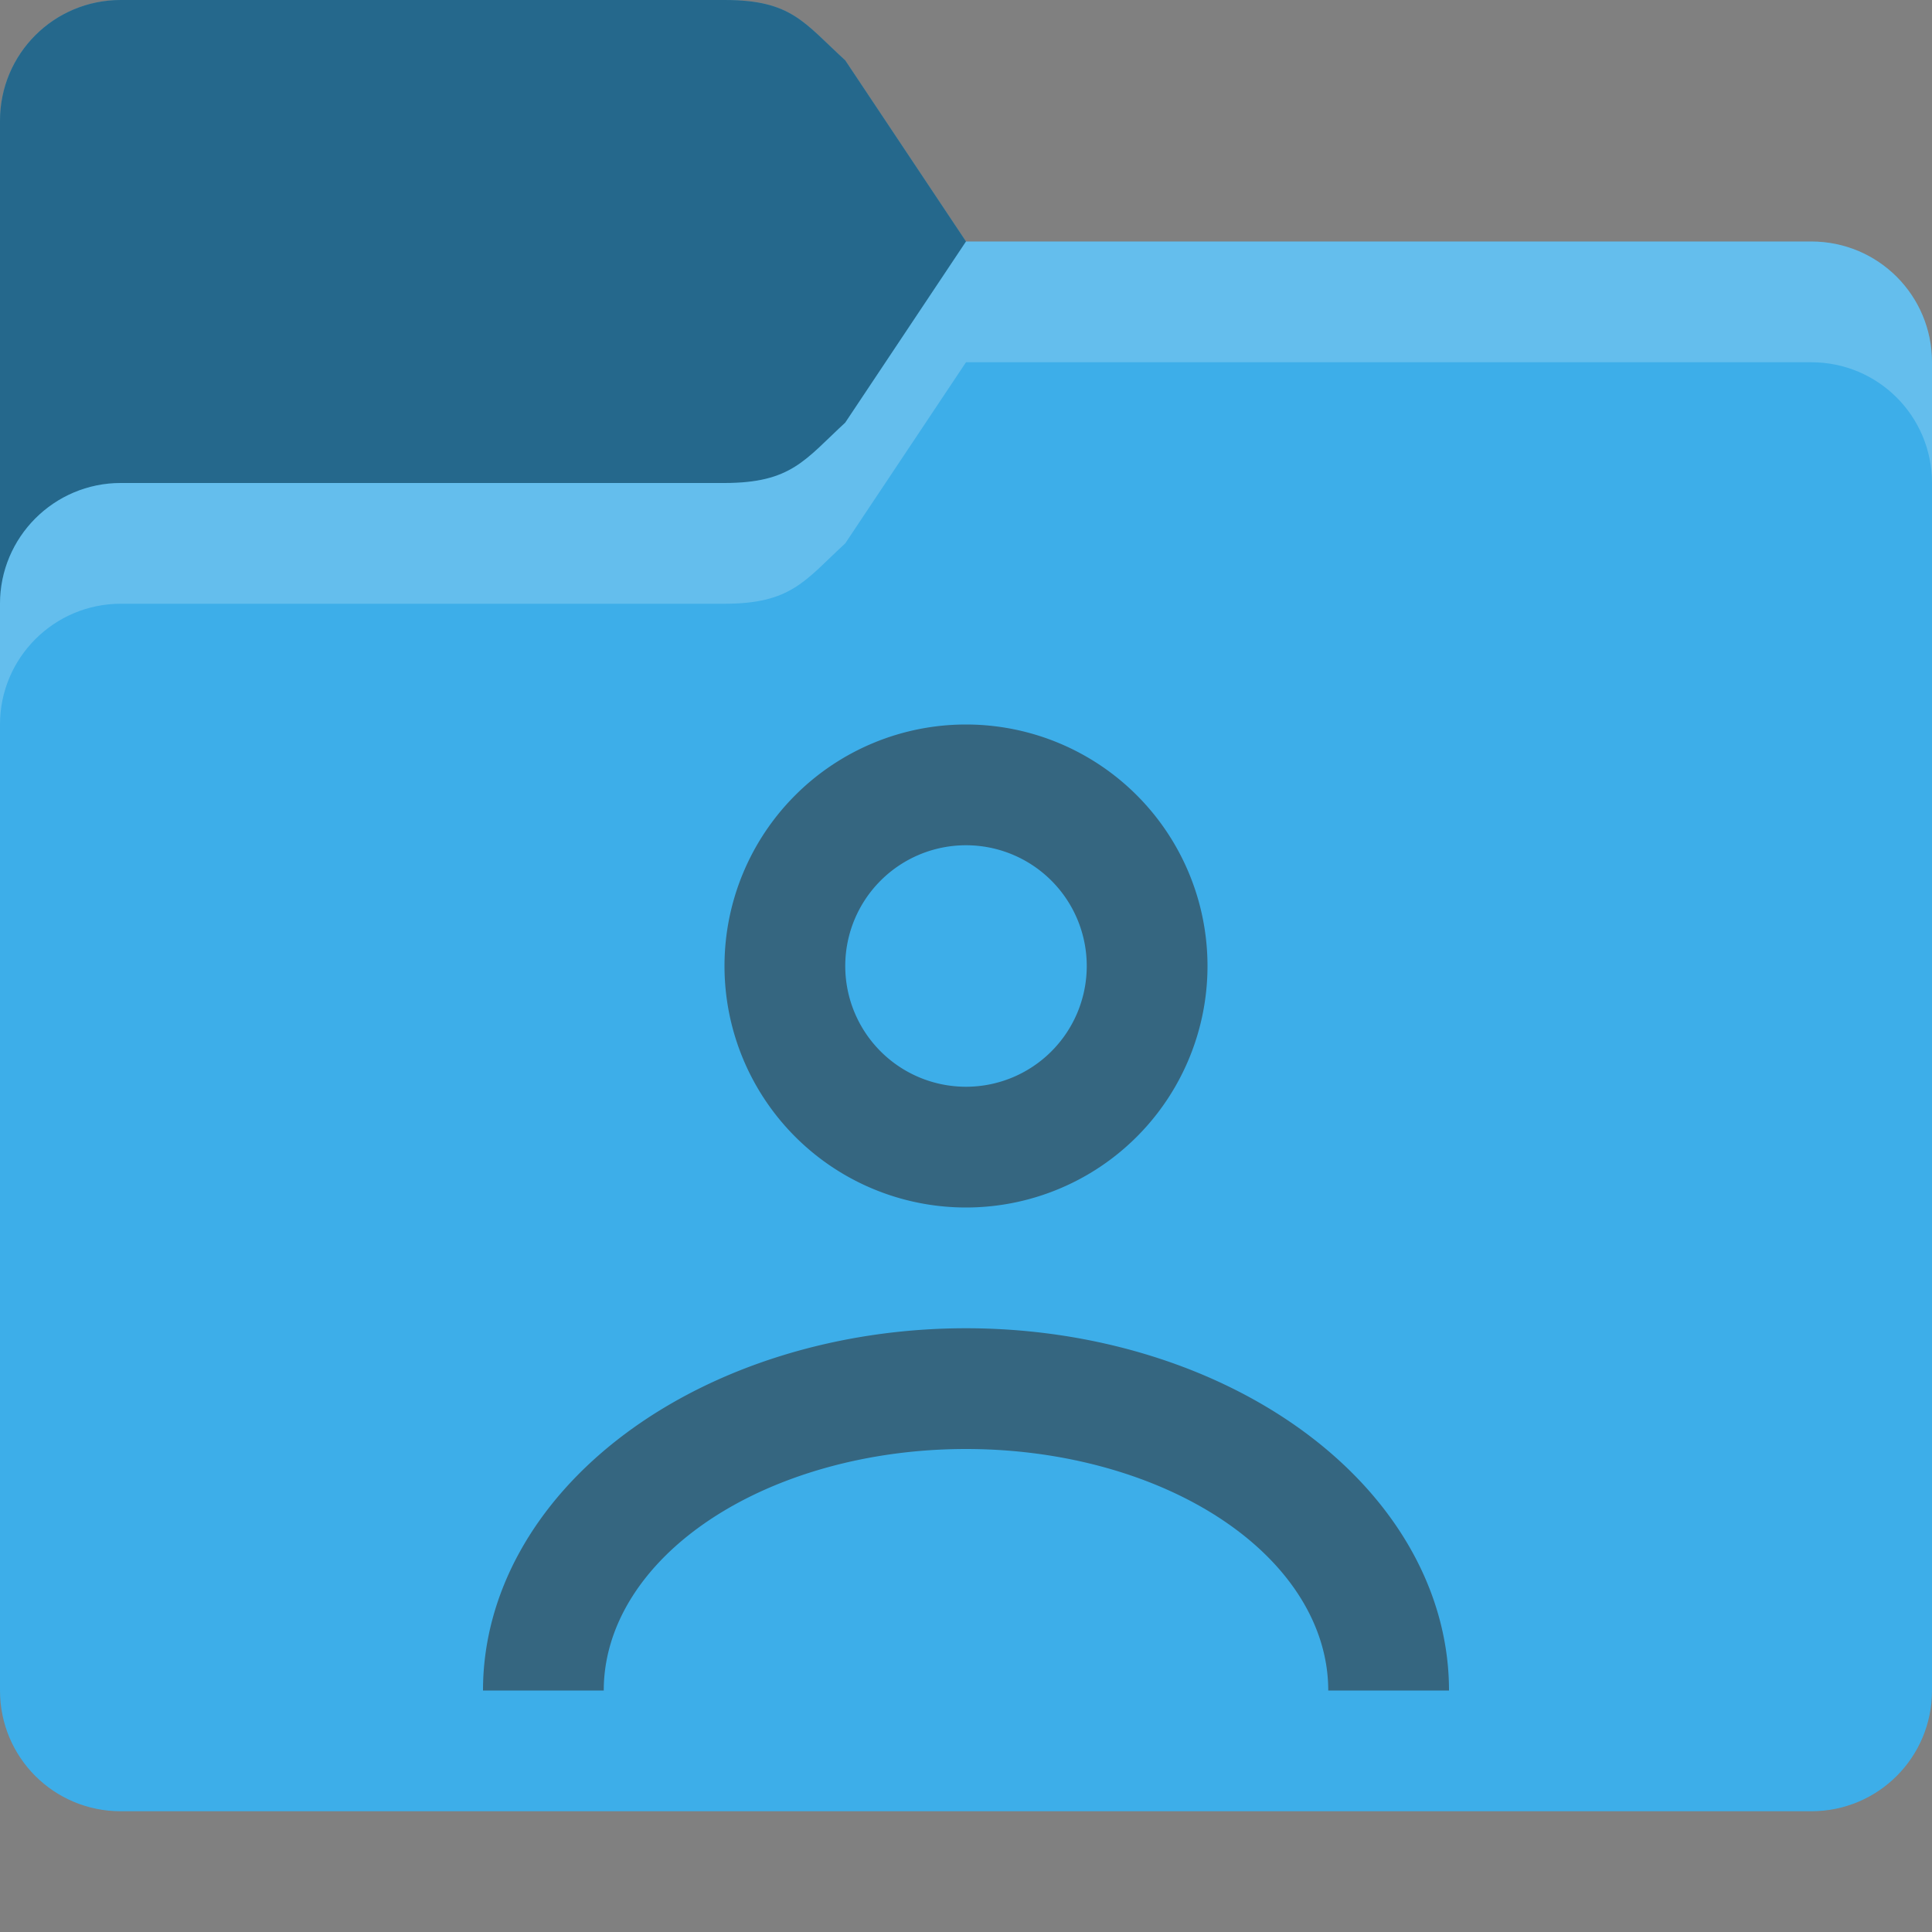 <?xml version="1.0" encoding="UTF-8" standalone="no"?>
<!-- Created with Inkscape (http://www.inkscape.org/) -->

<svg
   width="16"
   height="16"
   viewBox="0 0 16 16"
   version="1.1"
   id="svg5"
   inkscape:version="1.2.1 (9c6d41e410, 2022-07-14)"
   sodipodi:docname="folder-publicshare.svg"
   xmlns:inkscape="http://www.inkscape.org/namespaces/inkscape"
   xmlns:sodipodi="http://sodipodi.sourceforge.net/DTD/sodipodi-0.dtd"
   xmlns="http://www.w3.org/2000/svg"
   xmlns:svg="http://www.w3.org/2000/svg">
  <rect x="0" y="0" width="16" height="16" fill="#808080" stroke="none"/>
  <sodipodi:namedview
     id="namedview7"
     pagecolor="#ffffff"
     bordercolor="#000000"
     borderopacity="0.25"
     inkscape:showpageshadow="2"
     inkscape:pageopacity="0.0"
     inkscape:pagecheckerboard="0"
     inkscape:deskcolor="#d1d1d1"
     inkscape:document-units="px"
     showgrid="false"
     inkscape:zoom="51.75"
     inkscape:cx="8"
     inkscape:cy="8"
     inkscape:window-width="1920"
     inkscape:window-height="1008"
     inkscape:window-x="0"
     inkscape:window-y="0"
     inkscape:window-maximized="1"
     inkscape:current-layer="svg5" />
  <defs
     id="defs2">
     <style
       id="current-color-scheme"
       type="text/css">
         .ColorScheme-Highlight { color:#3daee9; }
         .ColorScheme-Text { color:#31363b; }
     </style>
  </defs>
  <path
     id="rect184"
     style="fill:currentColor;fill-opacity:1;stroke-width:0.5"
     class="ColorScheme-Highlight"
     d="M 1,0 C 0.446,0 0,0.446 0,1 v 13 c 0,0.554 0.446,1 1,1 h 14 c 0.554,0 1,-0.446 1,-1 V 3 C 16,2.446 15.554,2 15,2 H 8 L 7,0.5 C 6.656,0.185 6.554,0 6,0 Z"
     sodipodi:nodetypes="sccsssssccss" />
  <path
     id="path375"
     style="fill:#000000;fill-opacity:1;stroke-width:0.5;opacity:0.4"
     d="M 1,0 C 0.446,0 0,0.446 0,1 V 5 C 0,4.448 0.448,4 1,4 H 6 C 6.554,4 6.667,3.807 7,3.5 L 8,2 7,0.5 C 6.656,0.185 6.554,0 6,0 Z"
     sodipodi:nodetypes="sscsscccss" />
  <path
     id="path3081"
     style="opacity:0.2;fill:#ffffff;stroke-width:0.5"
     d="M 8,2 7,3.5 C 6.667,3.807 6.554,4 6,4 H 1 C 0.448,4 0,4.448 0,5 V 6 C 0,5.448 0.448,5 1,5 H 6 C 6.554,5 6.667,4.807 7,4.5 L 8,3 h 7 c 0.554,0 1,0.446 1,1 V 3 C 16,2.446 15.554,2 15,2 Z"
     sodipodi:nodetypes="ccssscssccscssc" />
  <path
     id="path2408"
     style="opacity:0.6;fill:currentColor;stroke-linecap:round;stroke-linejoin:round"
     class="ColorScheme-Text"
     d="M 8 6 A 2 2 0 0 0 6 8 A 2 2 0 0 0 8 10 A 2 2 0 0 0 10 8 A 2 2 0 0 0 8 6 z M 8 7 A 1 1 0 0 1 9 8 A 1 1 0 0 1 8 9 A 1 1 0 0 1 7 8 A 1 1 0 0 1 8 7 z M 8 11 A 4 3 0 0 0 4 14 L 5 14 A 3 2 0 0 1 8 12 A 3 2 0 0 1 11 14 L 12 14 A 4 3 0 0 0 8 11 z " />
</svg>
